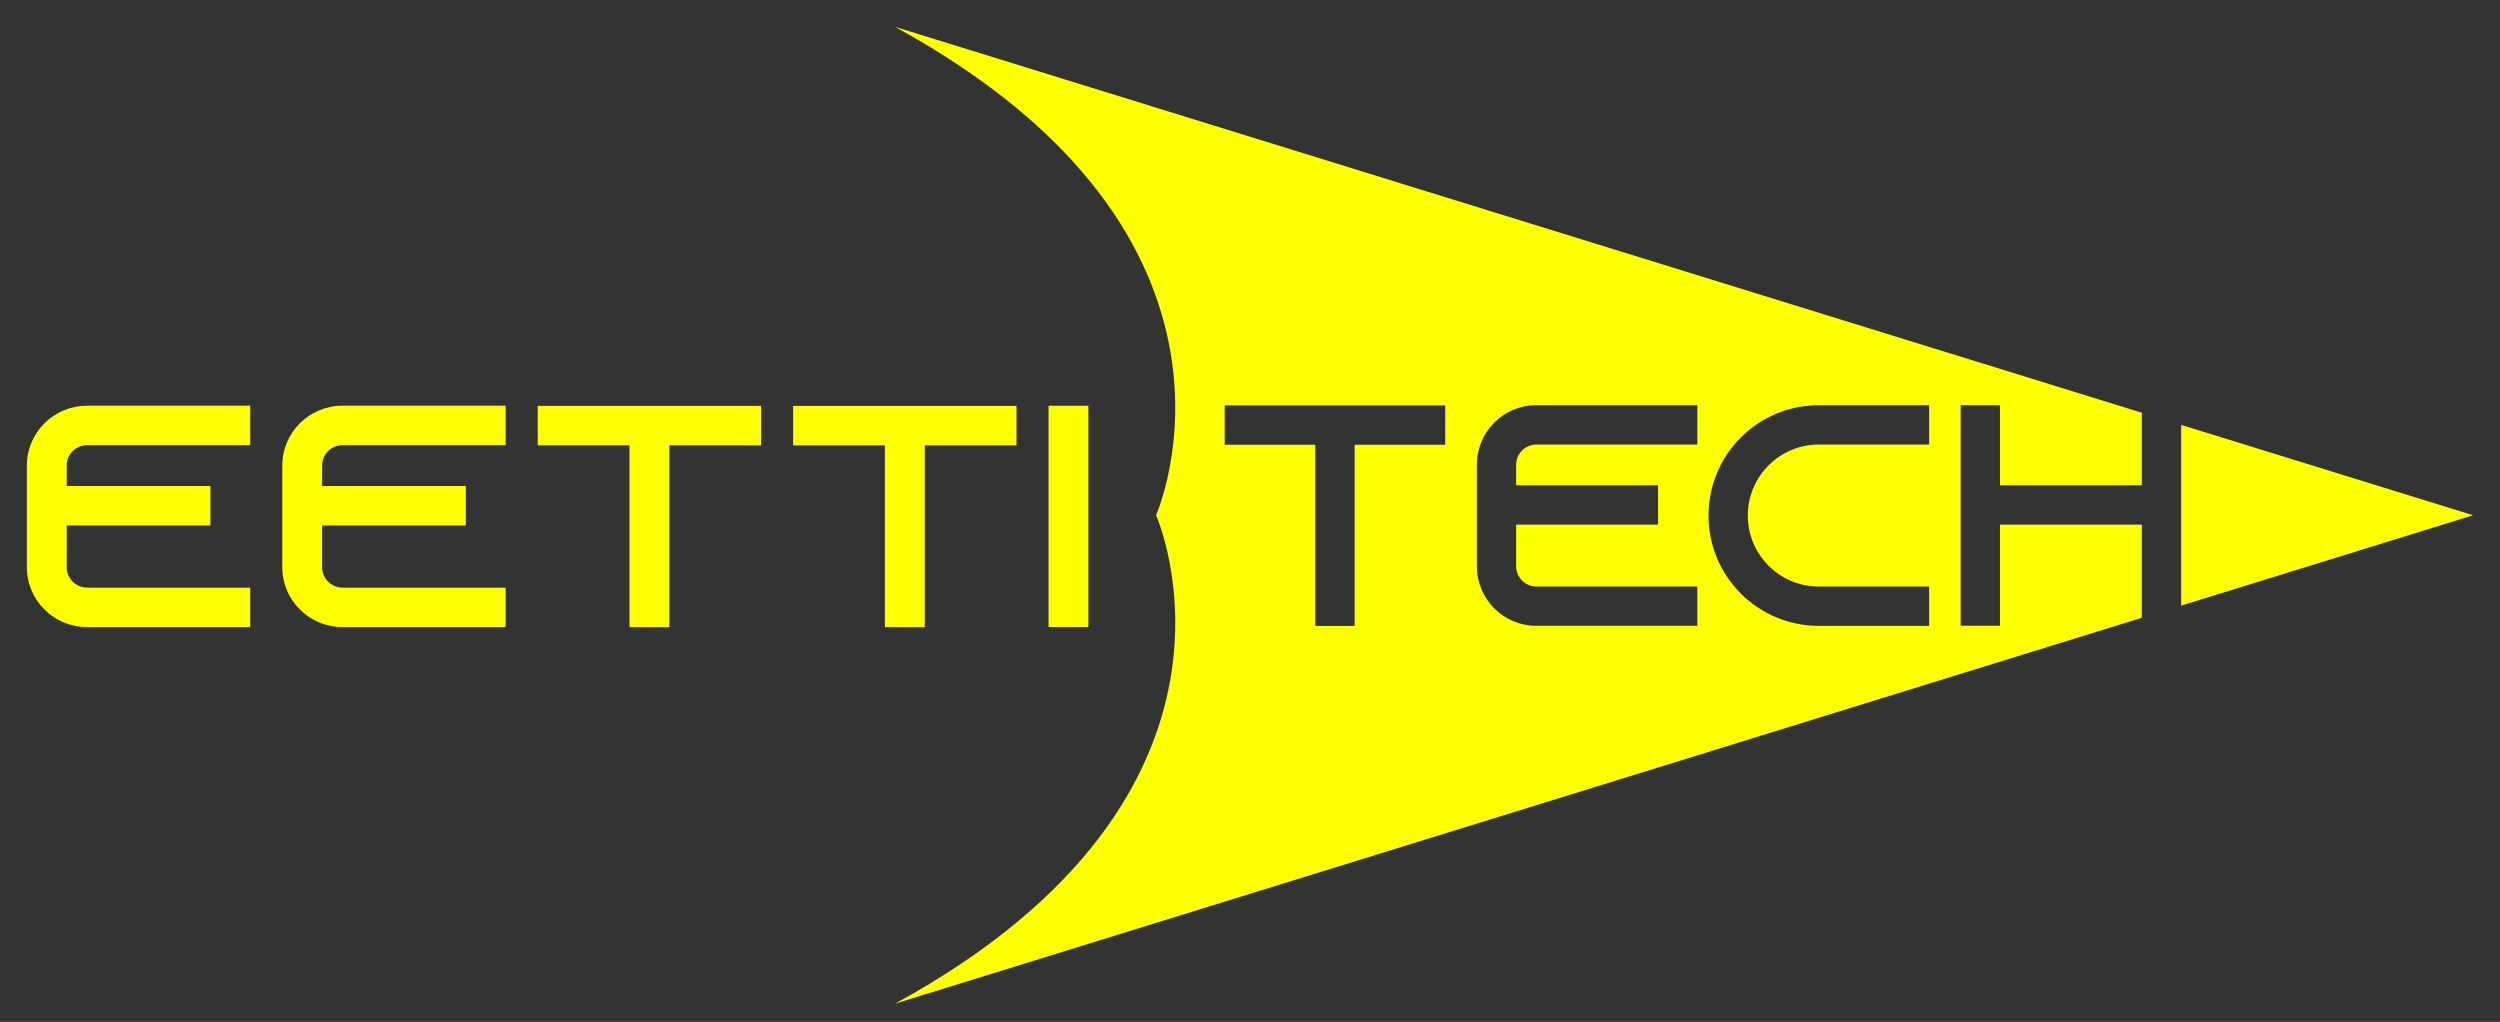 <?xml version="1.0" encoding="utf-8"?>
<!-- Generator: Adobe Illustrator 16.0.0, SVG Export Plug-In . SVG Version: 6.00 Build 0)  -->
<!DOCTYPE svg PUBLIC "-//W3C//DTD SVG 1.0//EN" "http://www.w3.org/TR/2001/REC-SVG-20010904/DTD/svg10.dtd">
<svg version="1.0" id="Layer_1" xmlns="http://www.w3.org/2000/svg" xmlns:xlink="http://www.w3.org/1999/xlink" x="0px" y="0px"
	 width="137px" height="56px" viewBox="0 0 137 56" enable-background="new 0 0 137 56" xml:space="preserve">
<rect x="0" y="0" width="137" height="56" fill="#333333" stroke="none"/>
<g>
	<g>
		<path fill="#FFFF00" d="M3.655,25.511v1.123h7.876v2.162H3.655v2.291c0,0.611,0.501,1.116,1.12,1.116h8.939v2.161H4.774
			c-1.825,0-3.302-1.47-3.302-3.277v-5.576c0-1.809,1.477-3.279,3.302-3.279h8.939v2.162H4.774
			C4.156,24.394,3.655,24.898,3.655,25.511z"/>
		<path fill="#FFFF00" d="M17.651,25.511v1.123h7.877v2.162h-7.877v2.291c0,0.611,0.503,1.116,1.12,1.116h8.939v2.161h-8.939
			c-1.826,0-3.301-1.47-3.301-3.277v-5.576c0-1.809,1.476-3.279,3.301-3.279h8.939v2.162h-8.939
			C18.154,24.394,17.651,24.898,17.651,25.511z"/>
		<path fill="#FFFF00" d="M41.708,22.243v2.163H36.68v9.961h-2.185v-9.961h-5.028v-2.163H41.708z"/>
		<path fill="#FFFF00" d="M55.705,22.243v2.163h-5.029v9.961h-2.184v-9.961h-5.028v-2.163H55.705z"/>
		<path fill="#FFFF00" d="M57.46,34.36V22.236h2.184V34.36H57.46z"/>
	</g>
	<g>
		<polygon fill="#FFFF00" points="135.526,28.235 119.527,23.285 119.527,33.188 135.528,28.235 		"/>
		<path fill="#FFFF00" d="M109.599,28.748v5.542h-2.155V22.205h2.155v4.387h7.772v-3.975L49.047,1.472
			c21.134,11.55,14.302,26.764,14.302,26.764h0.002c0,0,6.832,15.214-14.302,26.765l68.322-21.146v-5.106H109.599z M79.197,24.372
			h-4.964V34.3h-2.156v-9.928h-4.964v-2.156h12.084V24.372z M93.014,24.36h-8.824c-0.61,0-1.105,0.502-1.105,1.112v1.12h7.776v2.155
			h-7.776v2.282c0,0.61,0.495,1.113,1.105,1.113h8.824v2.153h-8.824c-1.802,0-3.259-1.464-3.259-3.267v-5.557
			c0-1.802,1.457-3.267,3.259-3.267h8.824V24.36z M105.717,24.36h-6.046c-2.148,0-3.892,1.744-3.892,3.891
			c0,2.147,1.743,3.892,3.892,3.892h6.046v2.153h-6.046c-3.34,0-6.045-2.706-6.045-6.045c0-3.338,2.705-6.045,6.045-6.045h6.046
			V24.36z"/>
	</g>
</g>
</svg>
